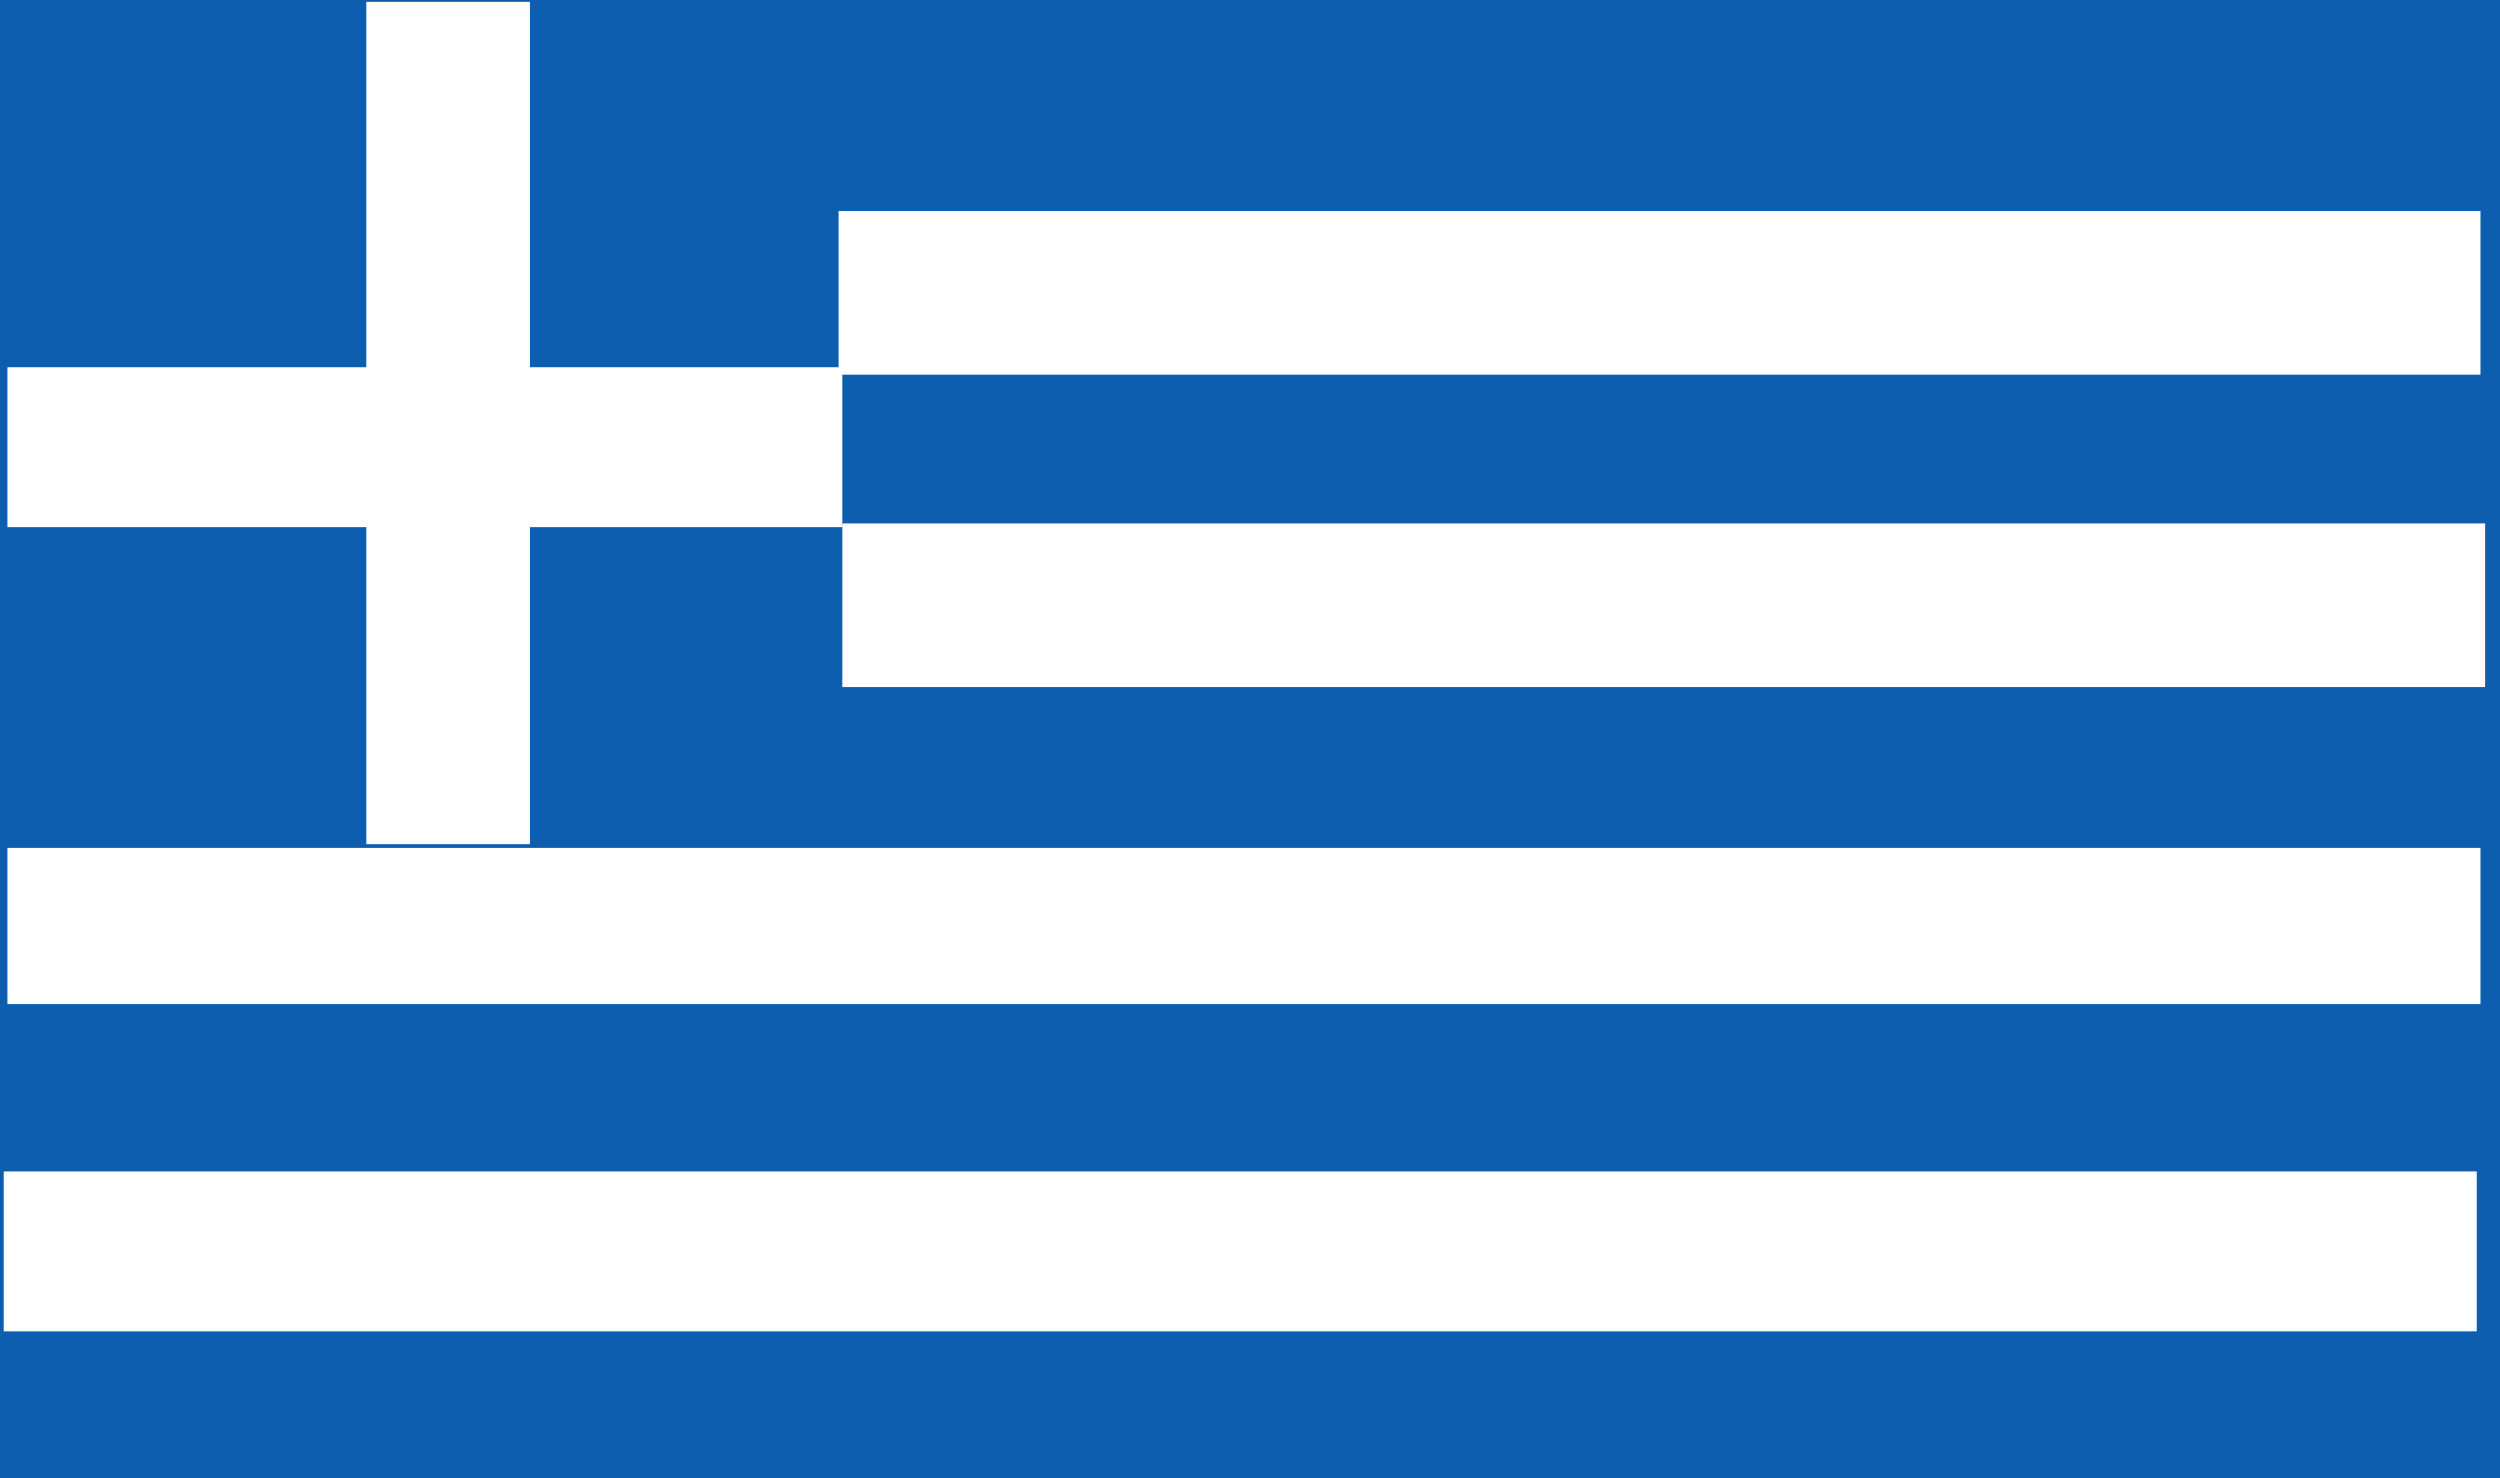 <svg xmlns="http://www.w3.org/2000/svg" viewBox="0 0 26.89 15.9"><defs><style>.cls-1{fill:#0d5eaf;}.cls-2{fill:#fff;}</style></defs><title>flag_300
</title><g id="レイヤー_2" data-name="レイヤー 2"><g id="flag"><rect class="cls-1" width="26.89" height="15.9"/><rect class="cls-2" x="9.02" y="2.27" width="17.66" height="1.76"/><rect class="cls-2" x="9.06" y="5.63" width="17.67" height="1.76"/><rect class="cls-2" x="0.08" y="9.12" width="26.6" height="1.68"/><rect class="cls-2" x="0.04" y="12.6" width="26.6" height="1.72"/><rect class="cls-2" x="3.94" y="0.02" width="1.76" height="9.06"/><rect class="cls-2" x="0.08" y="3.95" width="8.98" height="1.72"/></g></g></svg>
